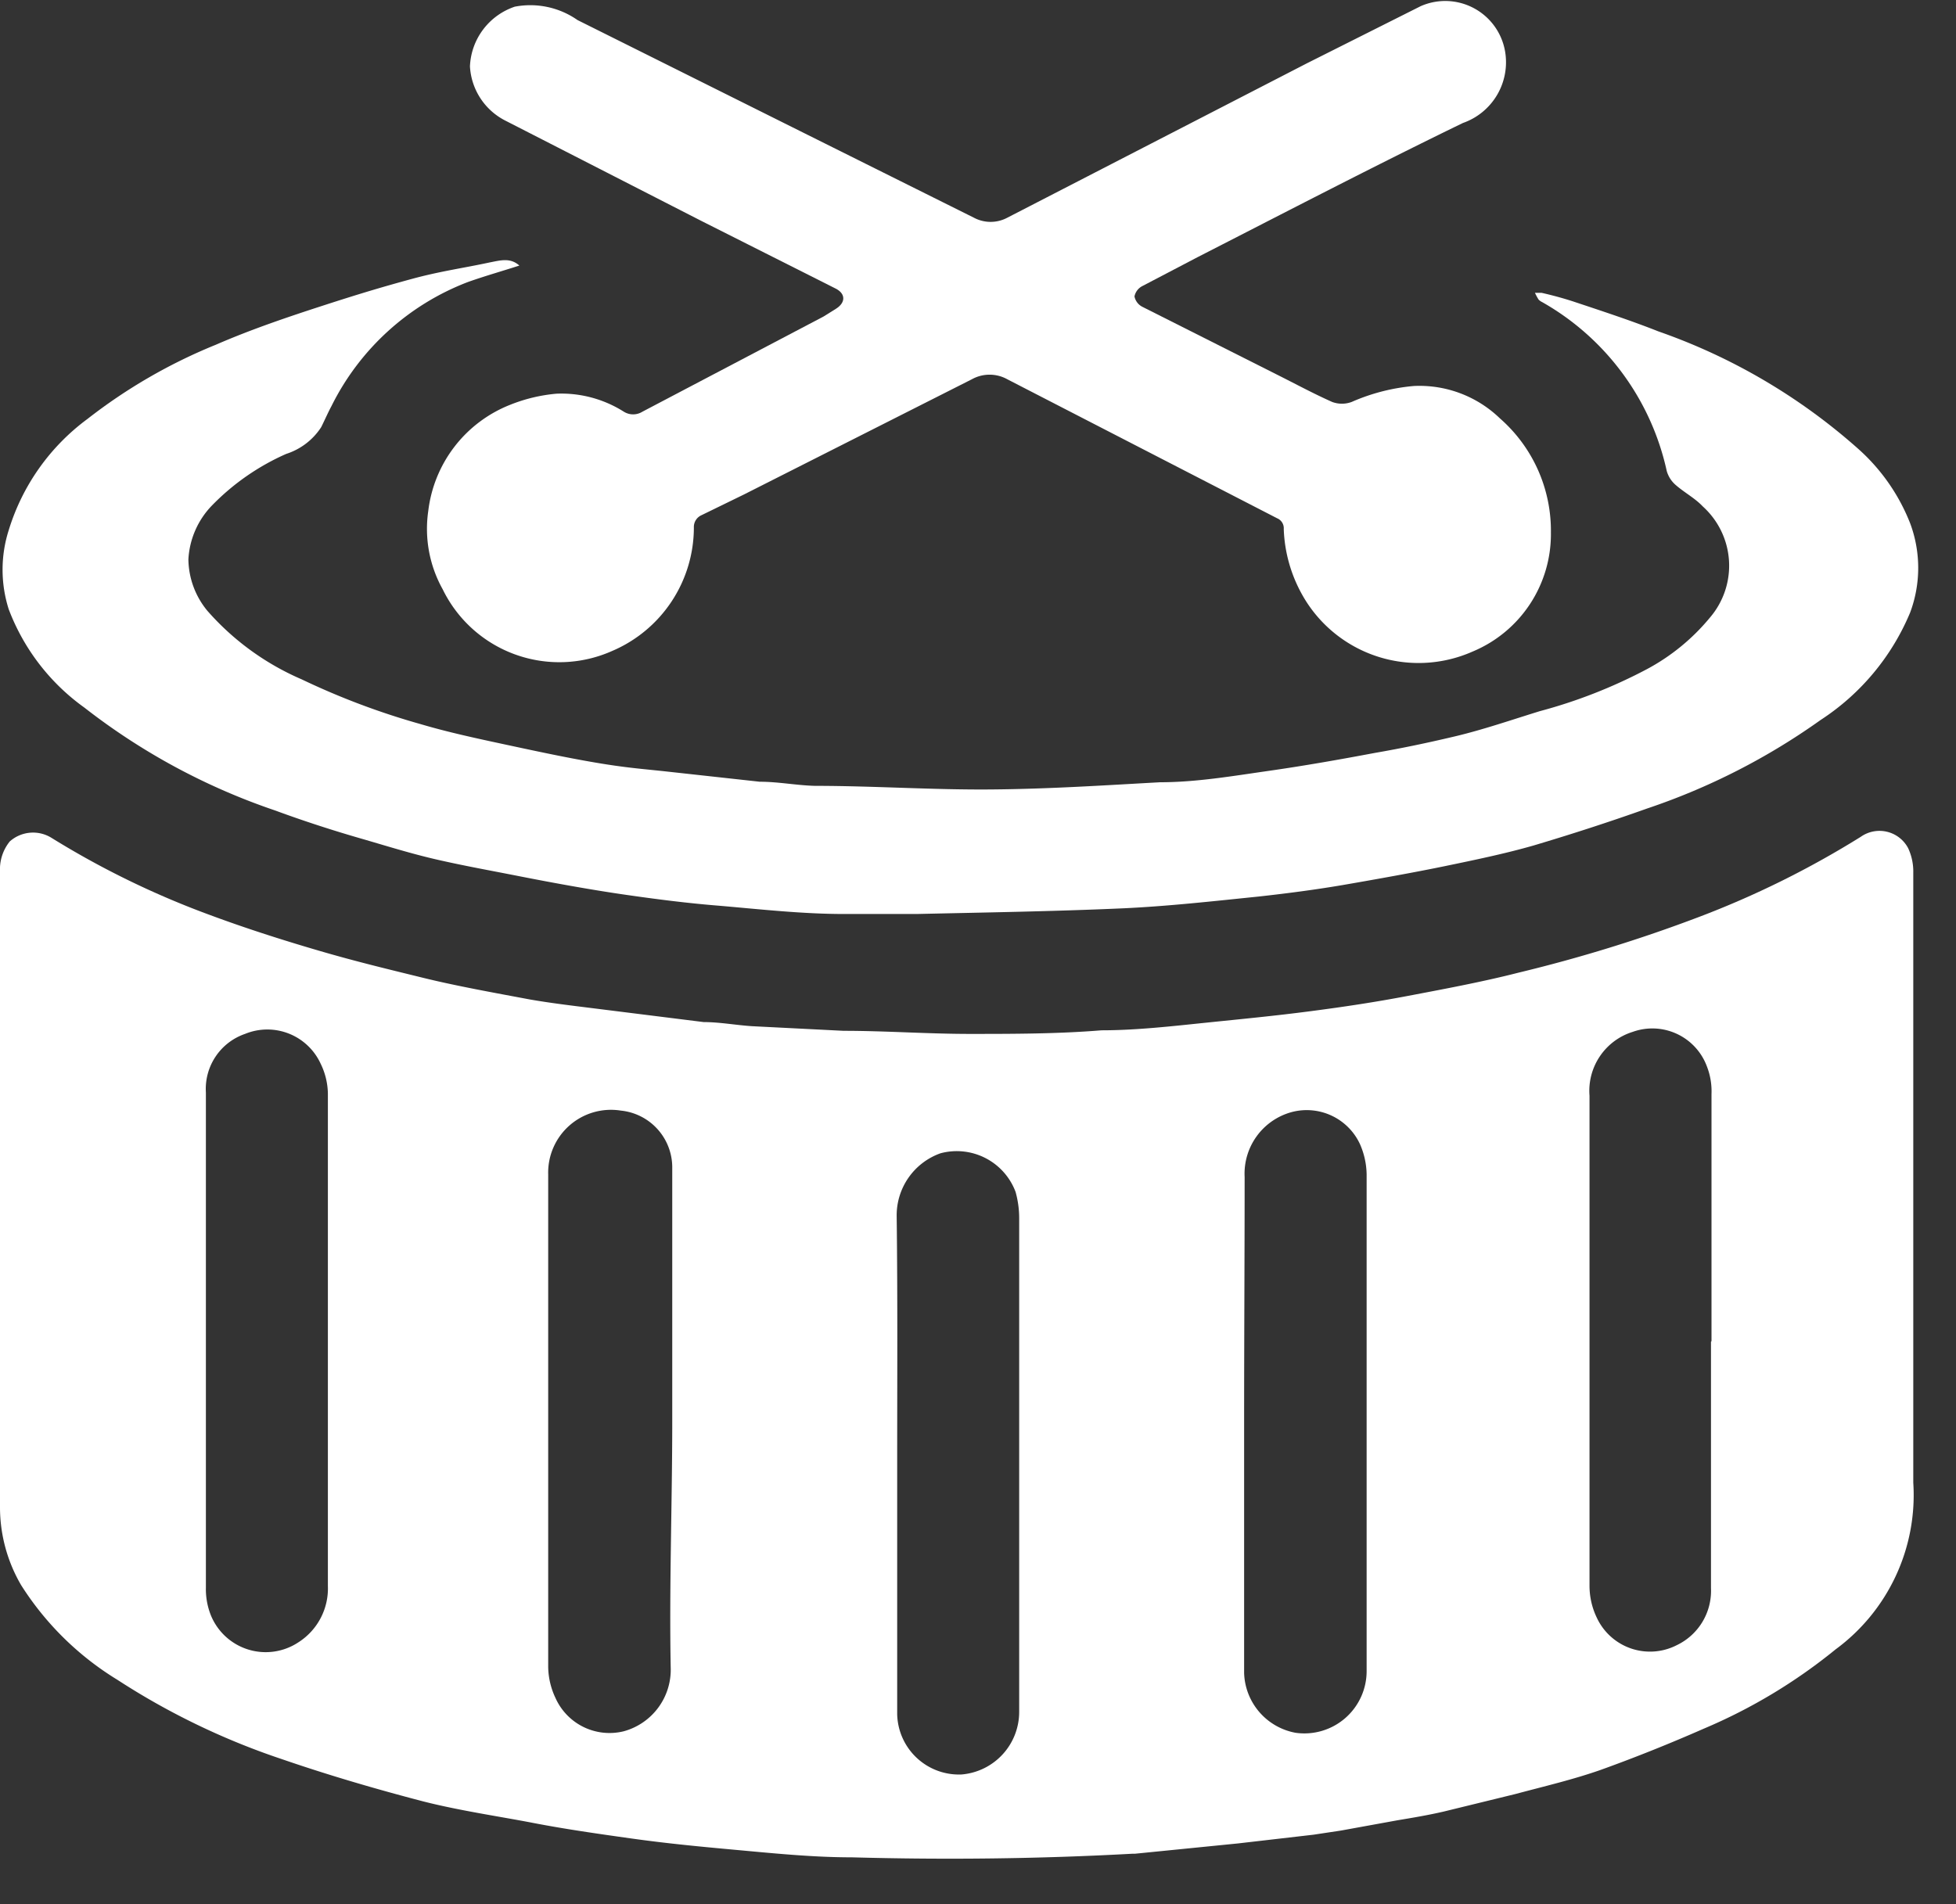 <?xml version="1.0" ?>
<svg xmlns="http://www.w3.org/2000/svg" width="38" height="37" viewBox="0 0 38 37">
  <rect x="0" y="0" width="38" height="37" fill="#333333" stroke="none"/>
  <path d="M0 23.13v-6.2a0.86 0.86 0 0 1 0.19-0.58 0.68 0.68 0 0 1 0.81-0.07 16.9 16.9 0 0 0 3.08 1.5c0.7 0.26 1.42 0.49 2.14 0.7 0.72 0.21 1.35 0.36 2 0.52 0.65 0.16 1.38 0.29 2.07 0.42 0.4 0.07 0.82 0.12 1.22 0.17 l2.16 0.27 c0.31 0 0.63 0.06 0.94 0.08 l1.78 0.09 c0.82 0 1.63 0.06 2.45 0.06 0.82 0 1.71 0 2.56-0.07 0.68 0 1.37-0.08 2.05-0.15 0.68 -0.07 1.31-0.13 2-0.22s1.28-0.18 1.91-0.3c0.63-0.12 1.44-0.27 2.14-0.45a29 29 0 0 0 3.5-1.08 18 18 0 0 0 3.15-1.56 0.63 0.63 0 0 1 0.92 0.22 c0.07 0.15 0.104 0.314 0.1 0.48 v11.85a3.72 3.72 0 0 1-1.51 3.24 10.54 10.54 0 0 1-2.56 1.54c-0.667 0.293 -1.333 0.56 -2 0.8-0.54 0.19 -1.1 0.32 -1.66 0.47 l-1.39 0.34 c-0.3 0.07 -0.6 0.12 -0.9 0.17 l-1.1 0.2 -0.53 0.08 -1.47 0.17 -2 0.2H22c-1.82 0.1 -3.63 0.12 -5.45 0.07 -0.77 0-1.54-0.08-2.31-0.15-0.77-0.07-1.36-0.13-2-0.22-0.64-0.09-1.27-0.18-1.89-0.3-0.62-0.12-1.44-0.24-2.14-0.42-0.92-0.24-1.84-0.51-2.74-0.82a14 14 0 0 1-3.19-1.54A5.78 5.78 0 0 1 0.41 30.8 3 3 0 0 1 0 29.29v-6.16zm13.06 4.48v-0.54-4.4a1.11 1.11 0 0 0-1-1.09 1.22 1.22 0 0 0-1.41 1.24v9.57c0.003 0.208 0.051 0.412 0.14 0.6 a1.15 1.15 0 0 0 1.33 0.65 1.24 1.24 0 0 0 0.91-1.24c-0.03-1.58 0.03 -3.19 0.03 -4.79zm11.11 0v4.9a1.22 1.22 0 0 0 1 1.16 1.21 1.21 0 0 0 1.38-1.21v-9.64a1.51 1.51 0 0 0-0.13-0.59 1.14 1.14 0 0 0-1.33-0.62 1.24 1.24 0 0 0-0.91 1.26c0 1.59-0.01 3.13-0.01 4.75v-0.01zm9.08-1.55v-4.8a1.33 1.33 0 0 0-0.09-0.54 1.13 1.13 0 0 0-1.44-0.67 1.2 1.2 0 0 0-0.84 1.24v9.52c0 0.215 0.047 0.426 0.14 0.62a1.14 1.14 0 0 0 1.55 0.54 1.17 1.17 0 0 0 0.67-1.11v-4.79l0.01-0.01zm-15.82 2.35v4.9a1.2 1.2 0 0 0 1.25 1.17 1.22 1.22 0 0 0 1.12-1.22v-9.59a1.9 1.9 0 0 0-0.07-0.51 1.22 1.22 0 0 0-1.46-0.75 1.28 1.28 0 0 0-0.85 1.21c0.02 1.6 0.01 3.2 0.01 4.79zM4 26.05v4.8a1.37 1.37 0 0 0 0.09 0.52 1.15 1.15 0 0 0 1.71 0.54 1.24 1.24 0 0 0 0.57-1.09v-9.57a1.37 1.37 0 0 0-0.14-0.58 1.14 1.14 0 0 0-1.47-0.58A1.13 1.13 0 0 0 4 21.23v4.82z" fill="#FFF"/>
  <path d="M10.09 5.16c-0.34 0.11 -0.66 0.2 -1 0.32a4.92 4.92 0 0 0-2.65 2.41c-0.07 0.13 -0.13 0.27 -0.2 0.41 -0.16 0.247 -0.4 0.43 -0.68 0.52 a4.6 4.6 0 0 0-1.44 1 1.63 1.63 0 0 0-0.46 1.05 1.6 1.6 0 0 0 0.37 1 5.14 5.14 0 0 0 1.83 1.33 14.36 14.36 0 0 0 2.31 0.87 c0.54 0.16 1.1 0.28 1.66 0.4 0.56 0.12 1.16 0.25 1.75 0.35 0.59 0.1 0.9 0.12 1.36 0.17 l1.82 0.2 c0.36 0 0.71 0.07 1.07 0.08 1.14 0 2.29 0.08 3.43 0.07 1.14-0.01 2.19-0.08 3.28-0.14 0.7 0 1.4-0.12 2.1-0.22 0.7 -0.1 1.38-0.22 2.07-0.35 0.52 -0.09 1-0.19 1.55-0.32s1.1-0.32 1.65-0.49A9.89 9.89 0 0 0 32 13a4.08 4.08 0 0 0 1.22-1 1.55 1.55 0 0 0-0.14-2.16c-0.15-0.16-0.36-0.27-0.53-0.42a0.56 0.56 0 0 1-0.17-0.27 5 5 0 0 0-2.42-3.28 0.23 0.23 0 0 1-0.07-0.05 1.16 1.16 0 0 1-0.07-0.13h0.13c0.22 0.05 0.44 0.11 0.65 0.18 0.54 0.18 1.09 0.36 1.62 0.57 a11.58 11.58 0 0 1 3.89 2.29 3.79 3.79 0 0 1 1 1.44 2.48 2.48 0 0 1 0 1.73 4.6 4.6 0 0 1-1.74 2.09A12.85 12.85 0 0 1 32 15.71c-0.73 0.26 -1.47 0.5 -2.21 0.72 -0.56 0.16 -1.14 0.28 -1.72 0.4 -0.58 0.12 -1.36 0.26 -2 0.37-0.53 0.09 -1.07 0.16 -1.61 0.22 -0.88 0.09 -1.77 0.19 -2.65 0.23 -1.34 0.06 -2.68 0.08 -4 0.11H16.4c-0.81 0-1.61-0.09-2.42-0.16-0.63-0.05-1.25-0.13-1.87-0.22-0.62-0.09-1.34-0.22-2-0.35-0.66-0.13-1.06-0.2-1.59-0.32s-1-0.27-1.52-0.42c-0.52-0.15-1.11-0.34-1.65-0.54a12.59 12.59 0 0 1-3.71-2 4.16 4.16 0 0 1-1.47-1.91 2.53 2.53 0 0 1 0-1.54A4.22 4.22 0 0 1 1.7 8.14 10.41 10.41 0 0 1 4.19 6.7c0.69-0.3 1.4-0.54 2.11-0.77 0.71 -0.23 1.15-0.36 1.7-0.51 0.55 -0.15 1-0.21 1.51-0.32 0.21 -0.04 0.4 -0.1 0.58 0.06z" fill="#FFF"/>
  <path d="M30.13 10.35a2.47 2.47 0 0 1-1.52 2.31 2.59 2.59 0 0 1-3.31-1.1 2.81 2.81 0 0 1-0.36-1.28 0.21 0.21 0 0 0-0.13-0.21l-5.24-2.7a0.71 0.71 0 0 0-0.69 0l-4.43 2.24-0.82 0.4 a0.25 0.25 0 0 0-0.15 0.24 2.61 2.61 0 0 1-1.59 2.4 2.52 2.52 0 0 1-3.29-1.2 2.41 2.41 0 0 1-0.28-1.52A2.54 2.54 0 0 1 9.9 7.87a3.16 3.16 0 0 1 0.91-0.22c0.462-0.02 0.92 0.103 1.31 0.35 a0.34 0.34 0 0 0 0.36 0L16 6.15l0.24-0.15c0.19-0.12 0.19 -0.29 0-0.39l-2.6-1.31-3.81-1.95a1.26 1.26 0 0 1-0.7-1.06C9.152 0.76 9.498 0.3 10 0.13a1.6 1.6 0 0 1 1.22 0.26 l4.39 2.19 3.31 1.65a0.69 0.69 0 0 0 0.65 0l5.82-3L27.6 0.12 a1.18 1.18 0 0 1 1.64 0.88 1.25 1.25 0 0 1-0.82 1.39C26.69 3.23 25 4.11 23.26 5l-1.07 0.56 a0.29 0.29 0 0 0-0.15 0.2 0.29 0.29 0 0 0 0.15 0.2 l2.62 1.32c0.36 0.18 0.71 0.37 1.07 0.53 a0.54 0.54 0 0 0 0.38 0 3.83 3.83 0 0 1 1.21-0.31 2.25 2.25 0 0 1 1.67 0.63 2.9 2.9 0 0 1 0.99 2.22z" fill="#FFF"/>
</svg>
